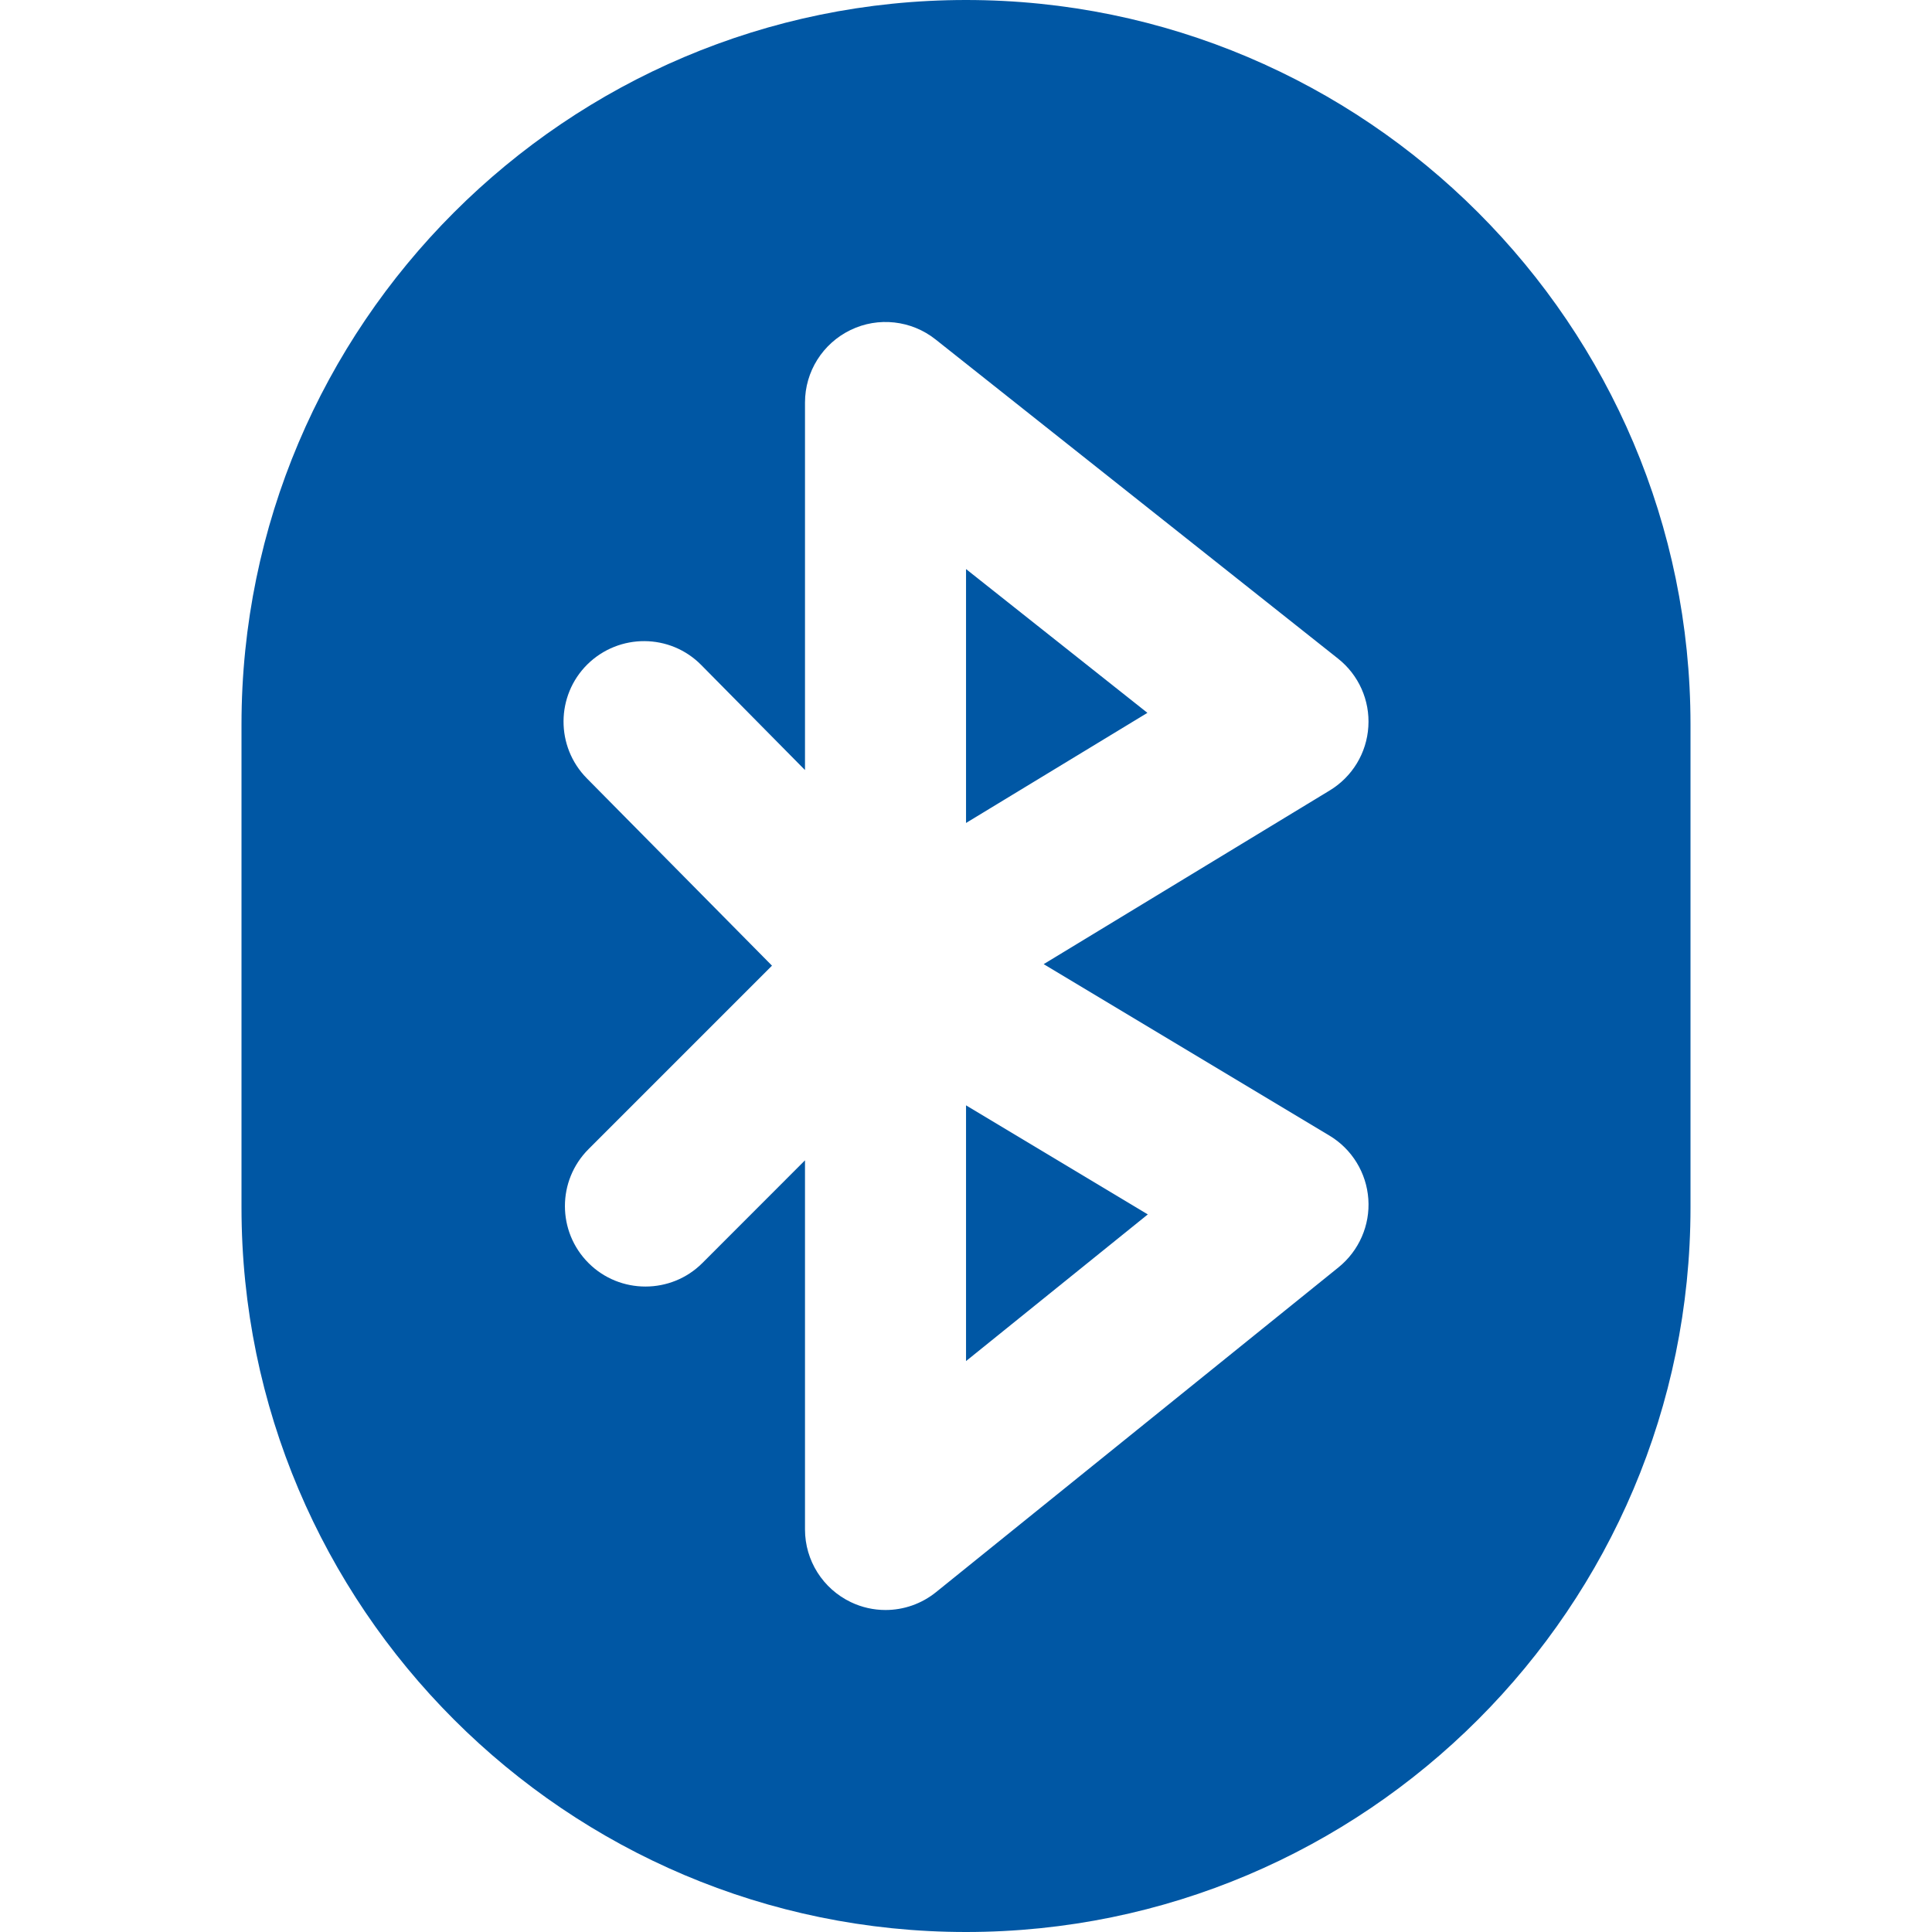 <svg xmlns="http://www.w3.org/2000/svg" xmlns:xlink="http://www.w3.org/1999/xlink" id="Capa_1" x="0px" y="0px" viewBox="0 0 512 512" style="enable-background:new 0 0 512 512;" xml:space="preserve" fill="#0057a4">
<g>
	<g>
		<g>
			<polygon points="256.009,150.81 256.009,218.095 304.073,188.911    "></polygon>
			<path d="M256,0C150.123,0,64,86.144,64,192v128c0,105.856,86.123,192,192,192s192-86.144,192-192V192C448,86.144,361.877,0,256,0     z M354.731,335.851l-106.667,86.08c-3.861,3.115-8.597,4.736-13.397,4.736c-3.115,0-6.272-0.683-9.195-2.091     c-7.403-3.541-12.139-11.029-12.139-19.243v-97.835l-27.2,27.221c-4.16,4.16-9.621,6.229-15.083,6.229     c-5.461,0-10.923-2.069-15.083-6.229c-8.341-8.341-8.341-21.845,0-30.187l48.619-48.619l-49.088-49.664     c-8.277-8.405-8.192-21.909,0.171-30.187c8.427-8.277,21.909-8.192,30.165,0.171l27.499,27.84v-97.408     c0-8.192,4.693-15.637,12.053-19.2c7.36-3.584,16.149-2.581,22.528,2.475l106.667,84.587c5.483,4.331,8.491,11.072,8.043,18.048     c-0.427,6.976-4.245,13.269-10.219,16.896l-75.819,46.037l75.733,45.44c5.973,3.584,9.813,9.856,10.304,16.811     S360.149,331.456,354.731,335.851z"></path>
			<polygon points="256.009,360.7 304.179,321.83 256.009,292.924    "></polygon>
		</g>
	</g>
</g>
</svg>